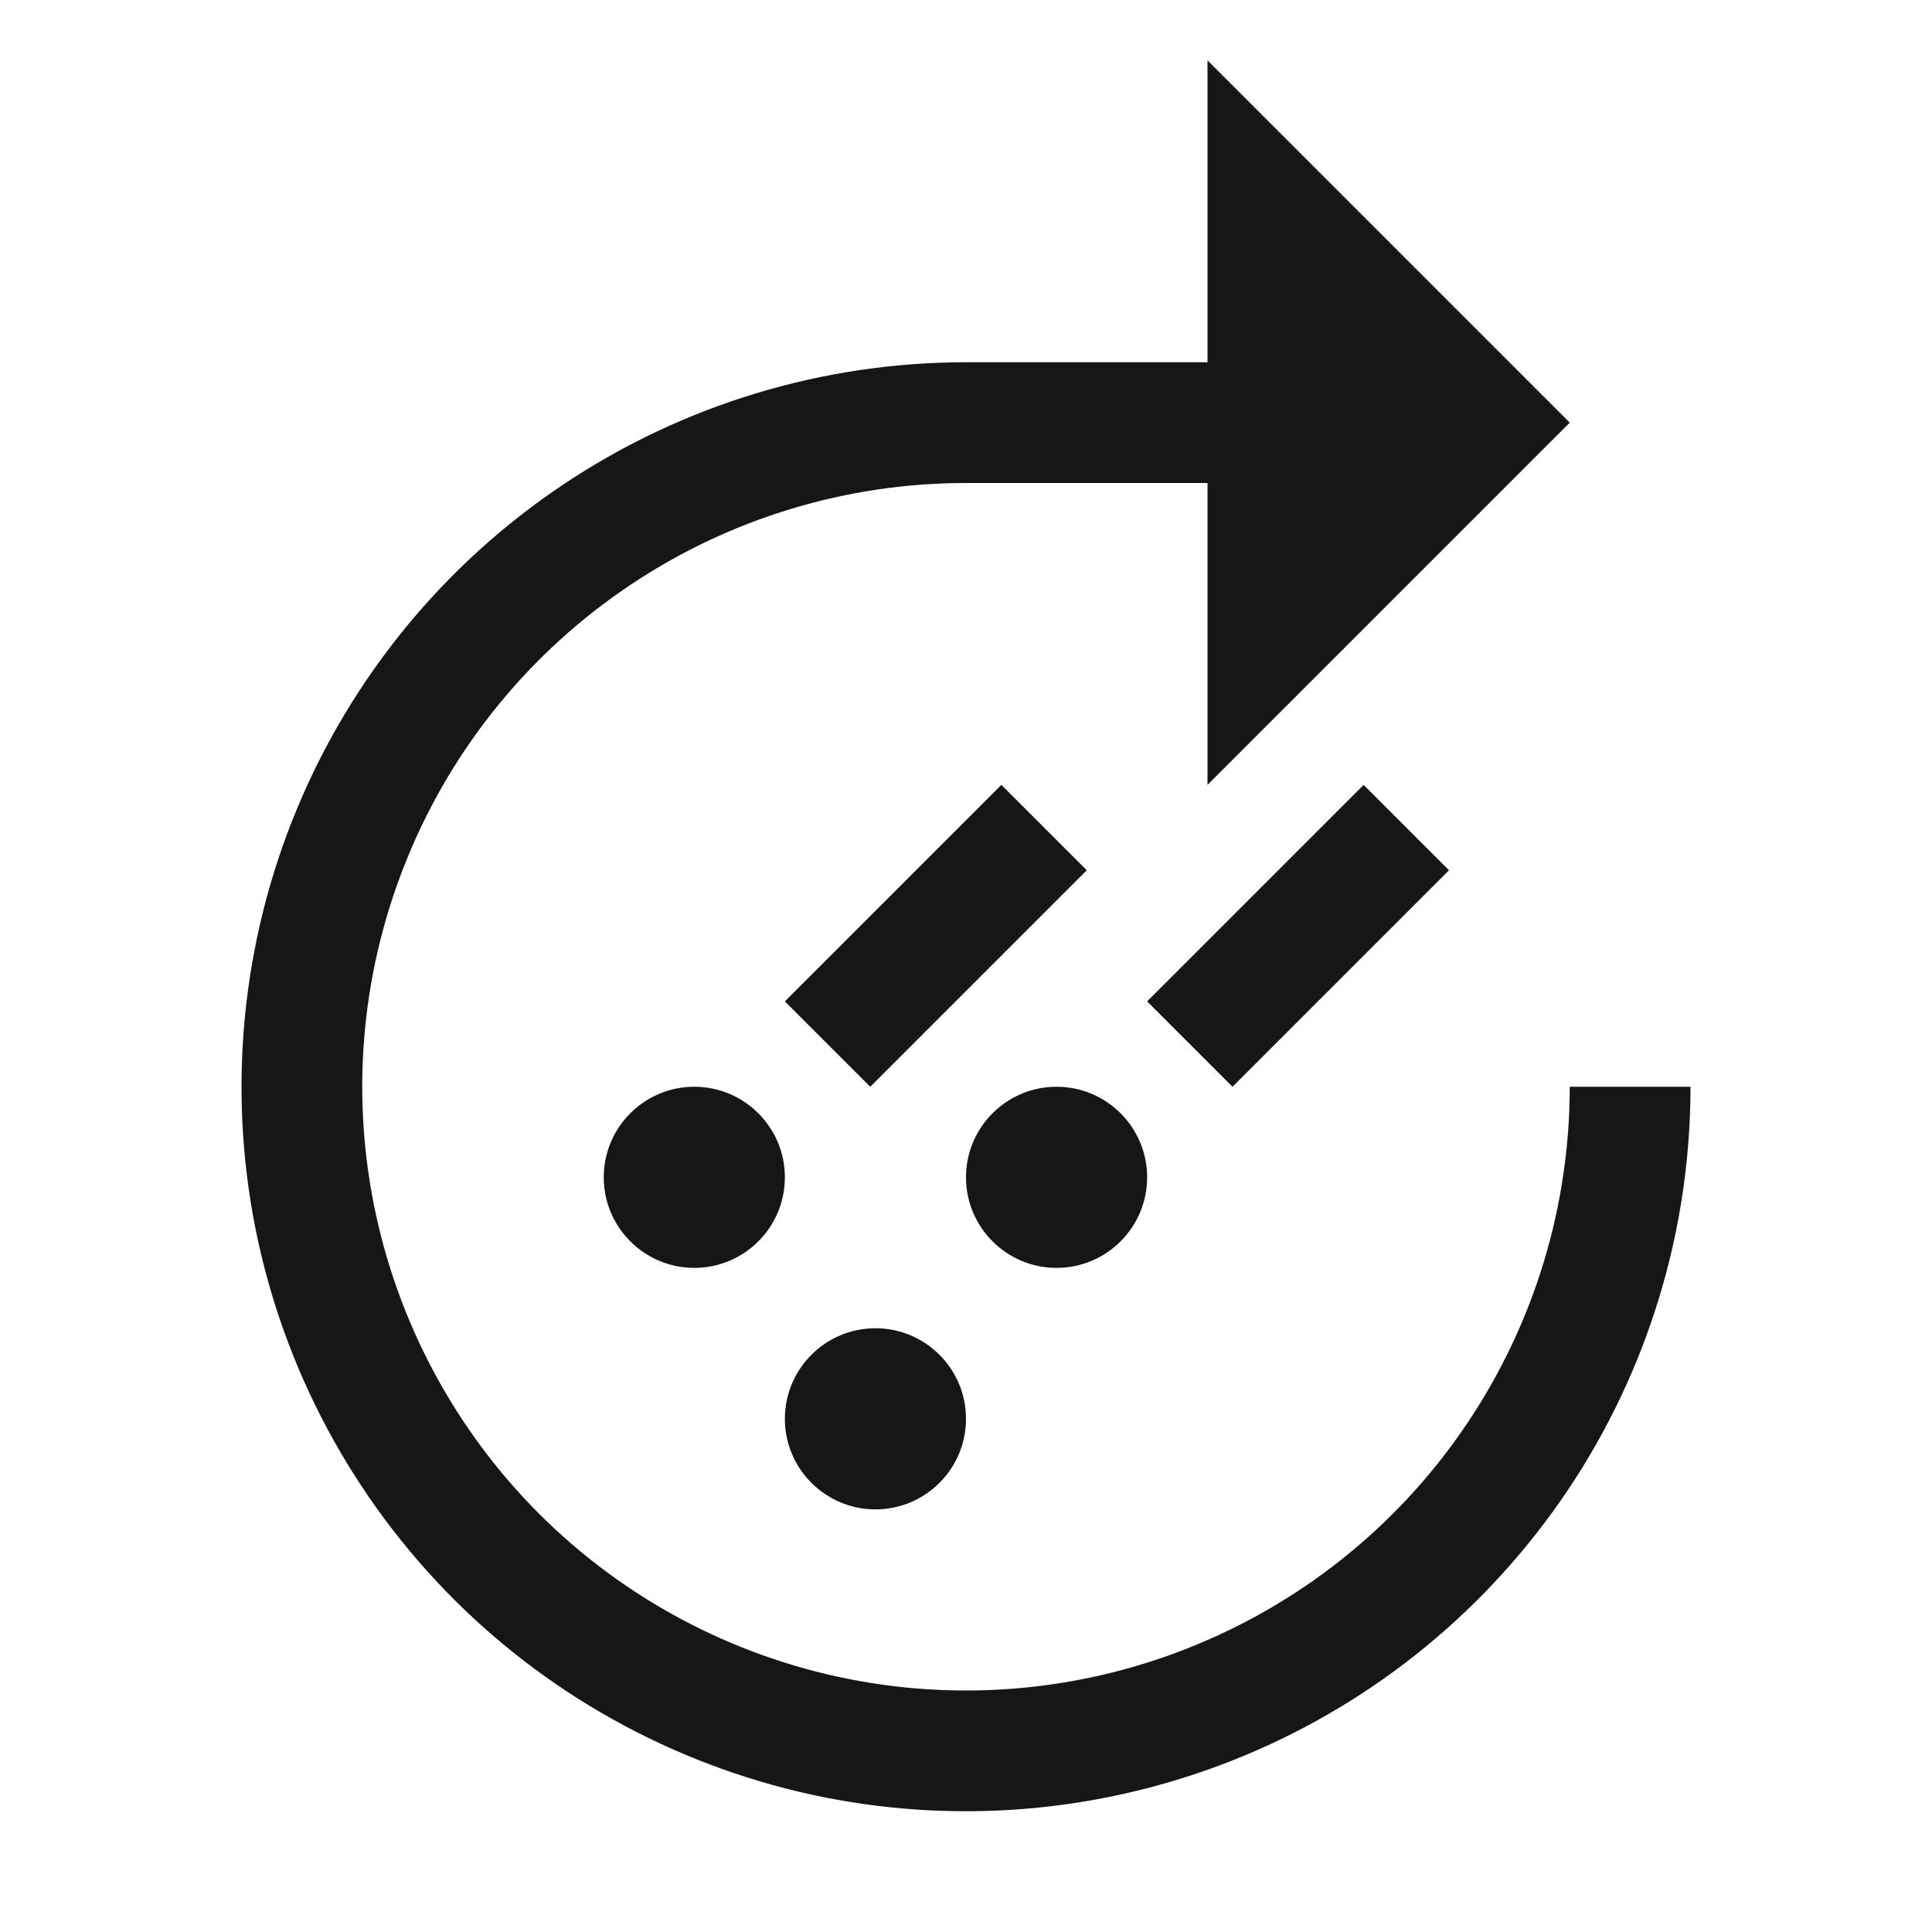 <svg width="16" height="16" viewBox="0 0 16 16" fill="none" xmlns="http://www.w3.org/2000/svg">
<path d="M13 9C13 9.989 12.707 10.956 12.157 11.778C11.608 12.6 10.827 13.241 9.913 13.619C9 13.998 7.994 14.097 7.025 13.904C6.055 13.711 5.164 13.235 4.464 12.536C3.765 11.836 3.289 10.945 3.096 9.975C2.903 9.006 3.002 8 3.381 7.087C3.759 6.173 4.4 5.392 5.222 4.843C6.044 4.293 7.011 4 8 4H10V6.5L13 3.5L10 0.5V3H8C6.813 3 5.653 3.352 4.667 4.011C3.68 4.67 2.911 5.608 2.457 6.704C2.003 7.8 1.884 9.007 2.115 10.171C2.347 11.334 2.918 12.403 3.757 13.243C4.596 14.082 5.666 14.653 6.829 14.885C7.993 15.116 9.2 14.997 10.296 14.543C11.393 14.089 12.329 13.32 12.989 12.333C13.648 11.347 14 10.187 14 9H13Z" fill="#161616"/>
<path d="M7.25 12.5C7.664 12.5 8 12.164 8 11.75C8 11.336 7.664 11 7.25 11C6.836 11 6.5 11.336 6.5 11.75C6.5 12.164 6.836 12.5 7.25 12.5Z" fill="#161616"/>
<path d="M5.75 10.5C6.164 10.5 6.5 10.164 6.5 9.75C6.5 9.336 6.164 9 5.75 9C5.336 9 5 9.336 5 9.75C5 10.164 5.336 10.5 5.75 10.5Z" fill="#161616"/>
<path d="M8.75 10.5C9.164 10.5 9.5 10.164 9.5 9.75C9.5 9.336 9.164 9 8.75 9C8.336 9 8 9.336 8 9.75C8 10.164 8.336 10.5 8.75 10.5Z" fill="#161616"/>
<path d="M8.293 6.5L6.5 8.293L7.207 9L9 7.207L8.293 6.5Z" fill="#161616"/>
<path d="M11.293 6.5L9.5 8.293L10.207 9L12 7.207L11.293 6.5Z" fill="#161616"/>
</svg>
